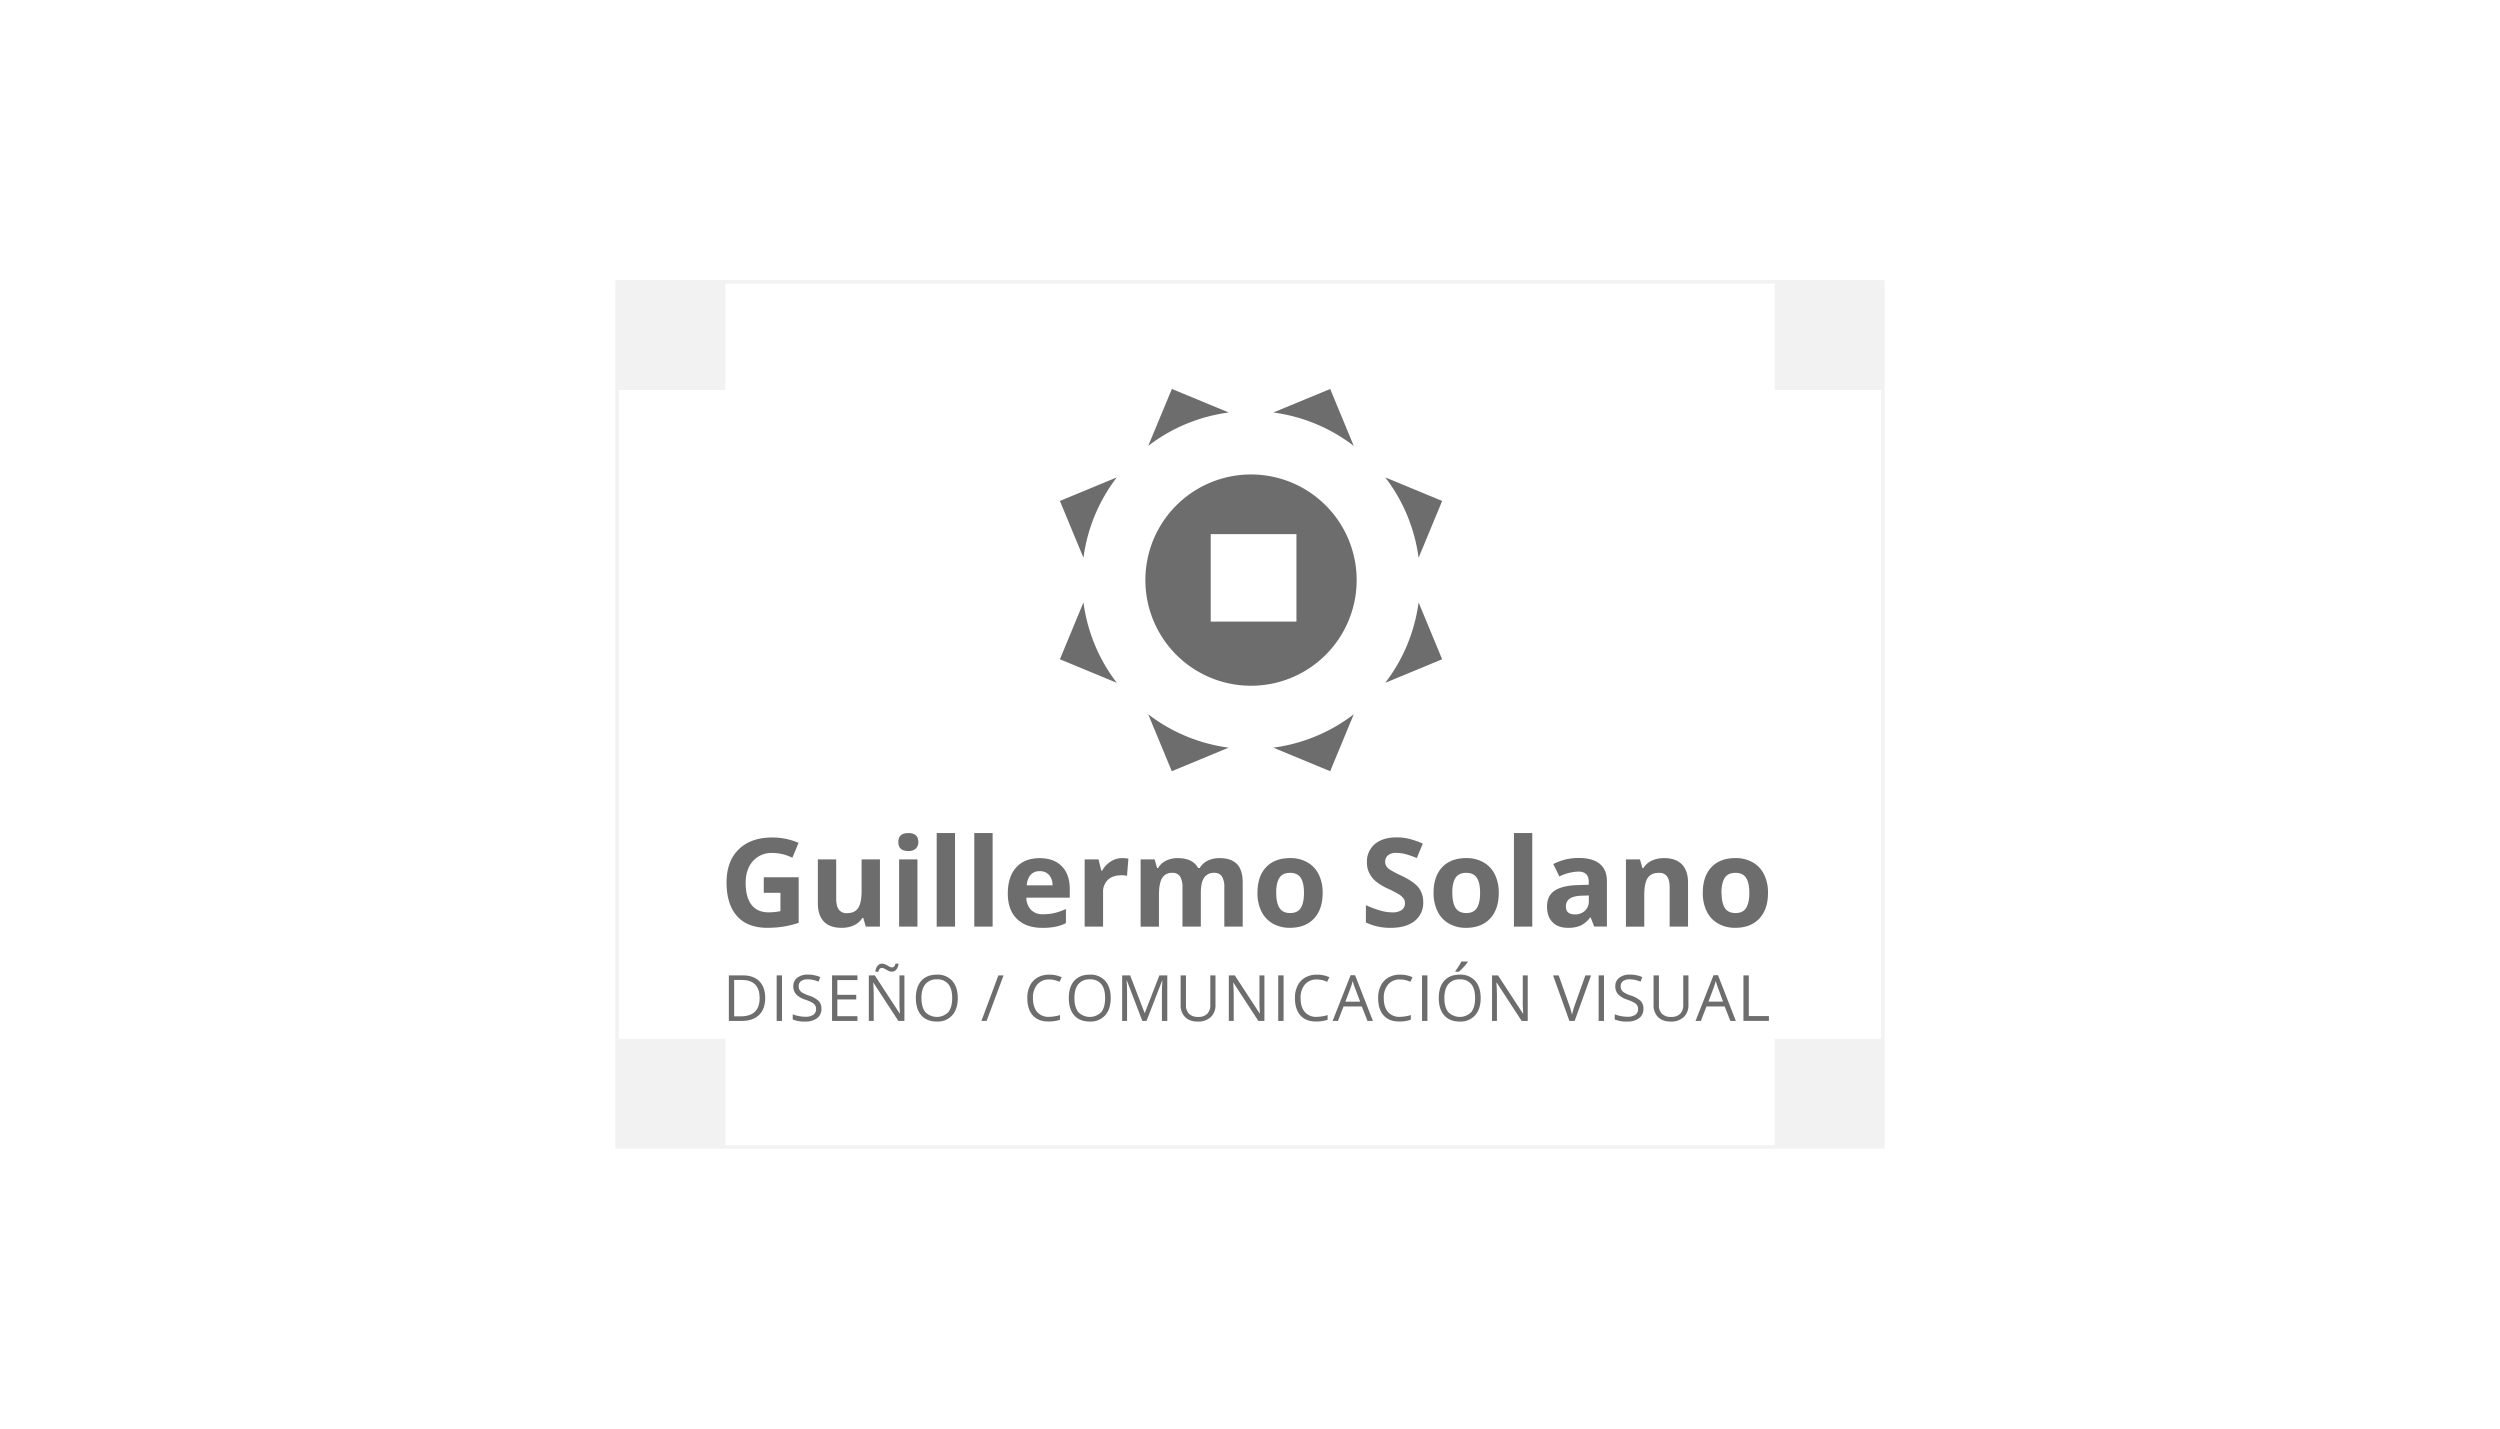<svg id="fondo" xmlns="http://www.w3.org/2000/svg" viewBox="0 0 1400 800"><defs><style>.cls-1{fill:#fff;}.cls-2{fill:none;stroke:#f2f2f2;stroke-miterlimit:10;stroke-width:2px;}.cls-3{fill:#f2f2f2;}.cls-4{fill:#6d6d6d;}</style></defs><title>GS-presentation</title><rect class="cls-1" width="1400" height="800"/><rect class="cls-2" x="345.56" y="157.85" width="708.83" height="484.42"/><rect class="cls-1" x="406.16" y="218.33" width="363.35" height="363.35"/><rect class="cls-1" x="769.51" y="218.33" width="224.33" height="363.35"/><rect class="cls-3" x="345.56" y="581.71" width="60.55" height="60.55"/><rect class="cls-3" x="345.56" y="157.85" width="60.55" height="60.55"/><rect class="cls-3" x="993.84" y="581.71" width="60.55" height="60.55"/><rect class="cls-3" x="993.84" y="157.85" width="60.55" height="60.55"/><path class="cls-4" d="M688.1,231l-31.85-13.19L643,249.7A94.17,94.17,0,0,1,688.1,231Z"/><path class="cls-4" d="M700.57,265.7a59.16,59.16,0,1,0,59.16,59.16A59.16,59.16,0,0,0,700.57,265.7ZM726,348.1H678v-49h48v49Z"/><path class="cls-4" d="M758.11,249.7l-13.2-31.87L713.05,231A94.17,94.17,0,0,1,758.11,249.7Z"/><path class="cls-4" d="M775.73,267.33a94.17,94.17,0,0,1,18.68,45.05l13.19-31.85Z"/><path class="cls-4" d="M794.41,337.34a94.17,94.17,0,0,1-18.68,45.05l31.87-13.2Z"/><path class="cls-4" d="M713.05,418.69l31.85,13.19L758.11,400A94.17,94.17,0,0,1,713.05,418.69Z"/><path class="cls-4" d="M643,400l13.2,31.87,31.85-13.19A94.17,94.17,0,0,1,643,400Z"/><path class="cls-4" d="M606.74,337.34l-13.19,31.85,31.87,13.2A94.17,94.17,0,0,1,606.74,337.34Z"/><path class="cls-4" d="M625.42,267.33l-31.87,13.2,13.19,31.85A94.17,94.17,0,0,1,625.42,267.33Z"/><path class="cls-4" d="M427.72,491.26h19.54v25.53a55,55,0,0,1-8.94,2.17,58.31,58.31,0,0,1-8.57.62q-11.15,0-17-6.55t-5.88-18.81q0-11.92,6.82-18.59T432.57,469a36.6,36.6,0,0,1,14.62,3l-3.47,8.35a24.79,24.79,0,0,0-11.22-2.69,13.85,13.85,0,0,0-10.85,4.55q-4.08,4.55-4.08,12.23,0,8,3.28,12.24t9.55,4.23a33.7,33.7,0,0,0,6.64-.67V499.95h-9.33v-8.69Z"/><path class="cls-4" d="M484.84,518.91l-1.38-4.82h-0.54a10.84,10.84,0,0,1-4.68,4.06,16,16,0,0,1-6.91,1.43q-6.64,0-10-3.55T458,505.81V481.25h10.27v22q0,4.08,1.45,6.11a5.27,5.27,0,0,0,4.62,2q4.31,0,6.23-2.88t1.92-9.55V481.25h10.27v37.66h-7.88Z"/><path class="cls-4" d="M503.06,471.52q0-5,5.59-5t5.59,5a4.89,4.89,0,0,1-1.4,3.72,5.88,5.88,0,0,1-4.19,1.33Q503.06,476.57,503.06,471.52Zm10.71,47.39H503.5V481.25h10.27v37.66Z"/><path class="cls-4" d="M534.83,518.91H524.55V466.5h10.27v52.41Z"/><path class="cls-4" d="M555.88,518.91H545.6V466.5h10.27v52.41Z"/><path class="cls-4" d="M583.7,519.59q-9.1,0-14.21-5t-5.12-14.21q0-9.46,4.73-14.64t13.09-5.17q8,0,12.43,4.55t4.45,12.56v5H574.77a9.89,9.89,0,0,0,2.59,6.84,9.12,9.12,0,0,0,6.8,2.46,28.23,28.23,0,0,0,6.43-.71,32.19,32.19,0,0,0,6.33-2.26v7.95a24.11,24.11,0,0,1-5.76,2A36.28,36.28,0,0,1,583.7,519.59Zm-1.45-31.73a6.52,6.52,0,0,0-5.12,2.07A9.58,9.58,0,0,0,575,495.8h14.42a8.56,8.56,0,0,0-2-5.88A6.73,6.73,0,0,0,582.25,487.86Z"/><path class="cls-4" d="M628.43,480.55a16.56,16.56,0,0,1,3.47.3l-0.77,9.63a11.77,11.77,0,0,0-3-.34q-4.92,0-7.66,2.53a9.13,9.13,0,0,0-2.75,7.07v19.17H607.41V481.25h7.78l1.52,6.33h0.5a14.17,14.17,0,0,1,4.73-5.1A11.67,11.67,0,0,1,628.43,480.55Z"/><path class="cls-4" d="M672.45,518.91H662.18v-22a11.08,11.08,0,0,0-1.36-6.11,4.8,4.8,0,0,0-4.29-2,6.22,6.22,0,0,0-5.73,2.9q-1.79,2.9-1.79,9.53v17.72H638.74V481.25h7.85l1.38,4.82h0.57a10.44,10.44,0,0,1,4.38-4.06,14.22,14.22,0,0,1,6.57-1.46q8.45,0,11.45,5.52h0.91a10.17,10.17,0,0,1,4.46-4.08,14.89,14.89,0,0,1,6.65-1.45q6.4,0,9.68,3.28t3.28,10.53v24.55H685.62v-22a11.08,11.08,0,0,0-1.36-6.11,4.8,4.8,0,0,0-4.29-2,6.41,6.41,0,0,0-5.64,2.69q-1.87,2.7-1.87,8.56v18.9Z"/><path class="cls-4" d="M740.69,500q0,9.19-4.85,14.38t-13.51,5.19a18.9,18.9,0,0,1-9.57-2.37,15.8,15.8,0,0,1-6.37-6.82A22.91,22.91,0,0,1,704.18,500q0-9.23,4.82-14.35t13.54-5.12a19,19,0,0,1,9.57,2.36,15.75,15.75,0,0,1,6.37,6.77A22.72,22.72,0,0,1,740.69,500Zm-26,0q0,5.59,1.83,8.45t6,2.86q4.11,0,5.91-2.85t1.8-8.47q0-5.59-1.82-8.39t-6-2.8q-4.11,0-5.93,2.78T714.66,500Z"/><path class="cls-4" d="M797,505.24a12.73,12.73,0,0,1-4.8,10.51q-4.8,3.84-13.36,3.84a31.37,31.37,0,0,1-13.94-3v-9.7a57.44,57.44,0,0,0,8.44,3.13,25,25,0,0,0,6.32.91,9,9,0,0,0,5.27-1.31,4.49,4.49,0,0,0,1.84-3.91,4.31,4.31,0,0,0-.81-2.58,9,9,0,0,0-2.37-2.17,61.08,61.08,0,0,0-6.38-3.33,30.2,30.2,0,0,1-6.77-4.08,15.27,15.27,0,0,1-3.6-4.55,13,13,0,0,1-1.35-6.06,12.73,12.73,0,0,1,4.43-10.27q4.43-3.74,12.24-3.74a28.9,28.9,0,0,1,7.33.91,50.2,50.2,0,0,1,7.29,2.56l-3.37,8.12a49.25,49.25,0,0,0-6.52-2.26,21,21,0,0,0-5.07-.64,6.71,6.71,0,0,0-4.55,1.38,4.56,4.56,0,0,0-1.58,3.6,4.46,4.46,0,0,0,.64,2.41,7.05,7.05,0,0,0,2,2,63.08,63.08,0,0,0,6.62,3.45q6.9,3.3,9.46,6.62A12.92,12.92,0,0,1,797,505.24Z"/><path class="cls-4" d="M839.31,500q0,9.19-4.85,14.38T821,519.59a18.9,18.9,0,0,1-9.57-2.37,15.8,15.8,0,0,1-6.37-6.82A22.91,22.91,0,0,1,802.8,500q0-9.23,4.82-14.35t13.54-5.12a19,19,0,0,1,9.57,2.36,15.75,15.75,0,0,1,6.37,6.77A22.72,22.72,0,0,1,839.31,500Zm-26,0q0,5.59,1.83,8.45t6,2.86q4.11,0,5.91-2.85t1.8-8.47q0-5.59-1.82-8.39t-6-2.8q-4.11,0-5.93,2.78T813.28,500Z"/><path class="cls-4" d="M858.08,518.91H847.8V466.5h10.27v52.41Z"/><path class="cls-4" d="M892.77,518.91l-2-5.12h-0.27a15.17,15.17,0,0,1-5.34,4.53,17.24,17.24,0,0,1-7.16,1.26q-5.42,0-8.54-3.1t-3.12-8.83q0-6,4.19-8.84t12.65-3.15l6.53-.2v-1.65q0-5.72-5.86-5.73a26.69,26.69,0,0,0-10.61,2.73l-3.4-6.94a30.61,30.61,0,0,1,14.42-3.4q7.58,0,11.62,3.3t4,10v25.09h-7.17Zm-3-17.45-4,.13q-4.48.13-6.67,1.62a5.08,5.08,0,0,0-2.19,4.51q0,4.34,5,4.34A7.9,7.9,0,0,0,887.6,510a7.21,7.21,0,0,0,2.14-5.46v-3.1Z"/><path class="cls-4" d="M945.28,518.91H935v-22q0-4.08-1.45-6.11a5.27,5.27,0,0,0-4.61-2q-4.31,0-6.23,2.88t-1.92,9.55v17.72H910.52V481.25h7.85l1.38,4.82h0.57a10.86,10.86,0,0,1,4.73-4.13,16.13,16.13,0,0,1,6.85-1.4q6.57,0,10,3.55t3.4,10.26v24.55Z"/><path class="cls-4" d="M990.08,500q0,9.19-4.85,14.38t-13.51,5.19a18.9,18.9,0,0,1-9.57-2.37,15.8,15.8,0,0,1-6.37-6.82A22.91,22.91,0,0,1,953.56,500q0-9.23,4.82-14.35t13.54-5.12a19,19,0,0,1,9.57,2.36,15.75,15.75,0,0,1,6.37,6.77A22.72,22.72,0,0,1,990.08,500Zm-26,0q0,5.59,1.83,8.45t6,2.86q4.11,0,5.91-2.85t1.8-8.47q0-5.59-1.82-8.39t-6-2.8q-4.11,0-5.93,2.78T964,500Z"/><path class="cls-4" d="M428.53,558.72q0,6.32-3.43,9.66t-9.87,3.34h-7.07V546.21H416q6,0,9.25,3.3T428.53,558.72Zm-3.14.1q0-5-2.5-7.52t-7.44-2.53h-4.31v20.39h3.61q5.31,0,8-2.61T425.39,558.83Z"/><path class="cls-4" d="M434.93,571.73V546.21h3v25.52h-3Z"/><path class="cls-4" d="M460,564.94a6.26,6.26,0,0,1-2.44,5.25,10.59,10.59,0,0,1-6.63,1.88,16.62,16.62,0,0,1-7-1.17V568a18.37,18.37,0,0,0,3.42,1,18,18,0,0,0,3.67.38,7.4,7.4,0,0,0,4.47-1.12,3.69,3.69,0,0,0,1.5-3.13,4,4,0,0,0-.53-2.17,5,5,0,0,0-1.78-1.56,24.83,24.83,0,0,0-3.8-1.62,12.12,12.12,0,0,1-5.09-3,6.66,6.66,0,0,1-1.53-4.56,5.67,5.67,0,0,1,2.22-4.7,9.21,9.21,0,0,1,5.86-1.75,17.29,17.29,0,0,1,7,1.4l-0.92,2.58a15.83,15.83,0,0,0-6.14-1.33,6,6,0,0,0-3.68,1,3.34,3.34,0,0,0-1.33,2.81,4.3,4.3,0,0,0,.49,2.17,4.59,4.59,0,0,0,1.65,1.55,20.44,20.44,0,0,0,3.55,1.56,14.06,14.06,0,0,1,5.52,3.07A6,6,0,0,1,460,564.94Z"/><path class="cls-4" d="M480.17,571.73H465.95V546.21h14.22v2.64H468.91v8.22h10.58v2.62H468.91v9.39h11.26v2.65Z"/><path class="cls-4" d="M506.47,571.73h-3.39l-13.95-21.42H489q0.28,3.77.28,6.91v14.5h-2.74V546.21h3.35l13.91,21.33h0.14q0-.47-0.16-3t-0.09-3.66V546.21h2.78v25.52Zm-7.12-27.59a3.52,3.52,0,0,1-1.47-.32q-0.71-.32-1.4-0.72t-1.33-.72a2.72,2.72,0,0,0-1.23-.32,1.63,1.63,0,0,0-1.32.52,3.75,3.75,0,0,0-.69,1.59h-1.71a6,6,0,0,1,1.23-3.31,3.23,3.23,0,0,1,2.59-1.2,3.9,3.9,0,0,1,1.55.32,13.68,13.68,0,0,1,1.43.72q0.68,0.39,1.31.71a2.6,2.6,0,0,0,1.19.32,1.55,1.55,0,0,0,1.27-.51,4.07,4.07,0,0,0,.68-1.6h1.73a6.12,6.12,0,0,1-1.21,3.31A3.23,3.23,0,0,1,499.35,544.13Z"/><path class="cls-4" d="M536.35,558.93q0,6.13-3.1,9.63a10.89,10.89,0,0,1-8.61,3.51q-5.64,0-8.7-3.45t-3.06-9.73q0-6.23,3.07-9.66t8.73-3.43a10.87,10.87,0,0,1,8.59,3.49Q536.35,552.79,536.35,558.93Zm-20.33,0q0,5.18,2.21,7.86a9,9,0,0,0,12.82,0q2.17-2.67,2.17-7.87t-2.16-7.81a7.72,7.72,0,0,0-6.38-2.66,7.88,7.88,0,0,0-6.45,2.68Q516,553.82,516,558.93Z"/><path class="cls-4" d="M562,546.21l-9.51,25.52h-2.9l9.51-25.52H562Z"/><path class="cls-4" d="M587.53,548.5a8.34,8.34,0,0,0-6.64,2.8,11.3,11.3,0,0,0-2.43,7.67q0,5,2.35,7.74a8.34,8.34,0,0,0,6.69,2.73,22.86,22.86,0,0,0,6.09-1v2.6a18.76,18.76,0,0,1-6.54,1q-5.64,0-8.7-3.42t-3.06-9.72a15.34,15.34,0,0,1,1.47-6.91,10.6,10.6,0,0,1,4.26-4.57,12.89,12.89,0,0,1,6.55-1.61,15.82,15.82,0,0,1,7,1.47l-1.26,2.55A13.52,13.52,0,0,0,587.53,548.5Z"/><path class="cls-4" d="M622,558.93q0,6.13-3.1,9.63a10.89,10.89,0,0,1-8.61,3.51q-5.64,0-8.7-3.45t-3.06-9.73q0-6.23,3.07-9.66t8.73-3.43a10.87,10.87,0,0,1,8.59,3.49Q622,552.79,622,558.93Zm-20.33,0q0,5.18,2.21,7.86a9,9,0,0,0,12.82,0q2.17-2.67,2.17-7.87t-2.16-7.81a7.72,7.72,0,0,0-6.38-2.66,7.88,7.88,0,0,0-6.45,2.68Q601.68,553.82,601.68,558.93Z"/><path class="cls-4" d="M639.71,571.73l-8.66-22.62h-0.14q0.24,2.69.24,6.39v16.23h-2.74V546.21h4.47l8.08,21h0.14l8.15-21h4.43v25.52h-3V555.28q0-2.83.25-6.14h-0.14l-8.73,22.58h-2.39Z"/><path class="cls-4" d="M680.67,546.21v16.51a9,9,0,0,1-2.64,6.86,10.11,10.11,0,0,1-7.24,2.5q-4.61,0-7.13-2.51a9.32,9.32,0,0,1-2.52-6.91V546.21h3v16.65a6.56,6.56,0,0,0,1.75,4.9,7,7,0,0,0,5.13,1.71,6.79,6.79,0,0,0,5-1.72,6.62,6.62,0,0,0,1.75-4.93V546.21h3Z"/><path class="cls-4" d="M708.07,571.73h-3.39l-13.95-21.42H690.6q0.28,3.77.28,6.91v14.5h-2.74V546.21h3.35l13.91,21.33h0.14q0-.47-0.16-3t-0.09-3.66V546.21h2.78v25.52Z"/><path class="cls-4" d="M715.8,571.73V546.21h3v25.52h-3Z"/><path class="cls-4" d="M737.41,548.5a8.34,8.34,0,0,0-6.64,2.8,11.3,11.3,0,0,0-2.43,7.67q0,5,2.35,7.74a8.34,8.34,0,0,0,6.69,2.73,22.86,22.86,0,0,0,6.09-1v2.6a18.76,18.76,0,0,1-6.54,1q-5.64,0-8.7-3.42t-3.06-9.72a15.34,15.34,0,0,1,1.47-6.91,10.6,10.6,0,0,1,4.26-4.57,12.89,12.89,0,0,1,6.55-1.61,15.82,15.82,0,0,1,7,1.47l-1.26,2.55A13.52,13.52,0,0,0,737.41,548.5Z"/><path class="cls-4" d="M765.79,571.73l-3.18-8.12H752.39l-3.14,8.12h-3l10.09-25.62h2.5l10,25.62h-3.07Zm-4.1-10.79-3-7.91q-0.58-1.5-1.19-3.68a33.35,33.35,0,0,1-1.1,3.68l-3,7.91h8.26Z"/><path class="cls-4" d="M784,548.5a8.34,8.34,0,0,0-6.64,2.8,11.3,11.3,0,0,0-2.43,7.67q0,5,2.35,7.74a8.34,8.34,0,0,0,6.69,2.73,22.86,22.86,0,0,0,6.09-1v2.6a18.76,18.76,0,0,1-6.54,1q-5.64,0-8.7-3.42t-3.06-9.72a15.34,15.34,0,0,1,1.47-6.91,10.6,10.6,0,0,1,4.26-4.57,12.89,12.89,0,0,1,6.55-1.61,15.82,15.82,0,0,1,7,1.47l-1.26,2.55A13.52,13.52,0,0,0,784,548.5Z"/><path class="cls-4" d="M796.35,571.73V546.21h3v25.52h-3Z"/><path class="cls-4" d="M829.18,558.93q0,6.13-3.1,9.63a10.89,10.89,0,0,1-8.61,3.51q-5.64,0-8.7-3.45t-3.06-9.73q0-6.23,3.07-9.66t8.73-3.43a10.87,10.87,0,0,1,8.59,3.49Q829.18,552.79,829.18,558.93Zm-20.33,0q0,5.18,2.21,7.86a9,9,0,0,0,12.82,0q2.17-2.67,2.17-7.87t-2.16-7.81a7.72,7.72,0,0,0-6.38-2.66,7.88,7.88,0,0,0-6.45,2.68Q808.85,553.82,808.85,558.93Zm6.18-15.2q0.84-1.08,1.81-2.62a30.21,30.21,0,0,0,1.53-2.67h3.53v0.37a32.27,32.27,0,0,1-4.92,5.36H815v-0.44Z"/><path class="cls-4" d="M855.52,571.73h-3.39l-13.95-21.42H838q0.28,3.77.28,6.91v14.5h-2.74V546.21h3.35l13.91,21.33H853q0-.47-0.16-3t-0.09-3.66V546.21h2.78v25.52Z"/><path class="cls-4" d="M887.82,546.21H891l-9.2,25.52h-2.93l-9.15-25.52h3.14l5.86,16.51a46.33,46.33,0,0,1,1.61,5.53,46.19,46.19,0,0,1,1.64-5.64Z"/><path class="cls-4" d="M895.24,571.73V546.21h3v25.52h-3Z"/><path class="cls-4" d="M920.32,564.94a6.26,6.26,0,0,1-2.44,5.25,10.59,10.59,0,0,1-6.63,1.88,16.62,16.62,0,0,1-7-1.17V568a18.37,18.37,0,0,0,3.42,1,18,18,0,0,0,3.67.38,7.4,7.4,0,0,0,4.47-1.12,3.69,3.69,0,0,0,1.5-3.13,4,4,0,0,0-.53-2.17,5,5,0,0,0-1.78-1.56,24.83,24.83,0,0,0-3.8-1.62,12.12,12.12,0,0,1-5.09-3,6.66,6.66,0,0,1-1.53-4.56,5.67,5.67,0,0,1,2.22-4.7,9.21,9.21,0,0,1,5.86-1.75,17.29,17.29,0,0,1,7,1.4l-0.92,2.58a15.83,15.83,0,0,0-6.14-1.33,6,6,0,0,0-3.68,1,3.34,3.34,0,0,0-1.33,2.81,4.3,4.3,0,0,0,.49,2.17,4.59,4.59,0,0,0,1.65,1.55,20.44,20.44,0,0,0,3.55,1.56,14.06,14.06,0,0,1,5.52,3.07A6,6,0,0,1,920.32,564.94Z"/><path class="cls-4" d="M945.52,546.21v16.51a9,9,0,0,1-2.64,6.86,10.11,10.11,0,0,1-7.24,2.5q-4.61,0-7.13-2.51a9.32,9.32,0,0,1-2.52-6.91V546.21h3v16.65a6.56,6.56,0,0,0,1.75,4.9,7,7,0,0,0,5.13,1.71,6.79,6.79,0,0,0,5-1.72,6.62,6.62,0,0,0,1.75-4.93V546.21h3Z"/><path class="cls-4" d="M969,571.73l-3.18-8.12H955.63l-3.14,8.12h-3l10.09-25.62h2.5l10,25.62H969Zm-4.1-10.79L962,553q-0.58-1.5-1.19-3.68a33.35,33.35,0,0,1-1.1,3.68l-3,7.91h8.26Z"/><path class="cls-4" d="M976.33,571.73V546.21h3V569h11.26v2.69H976.33Z"/></svg>